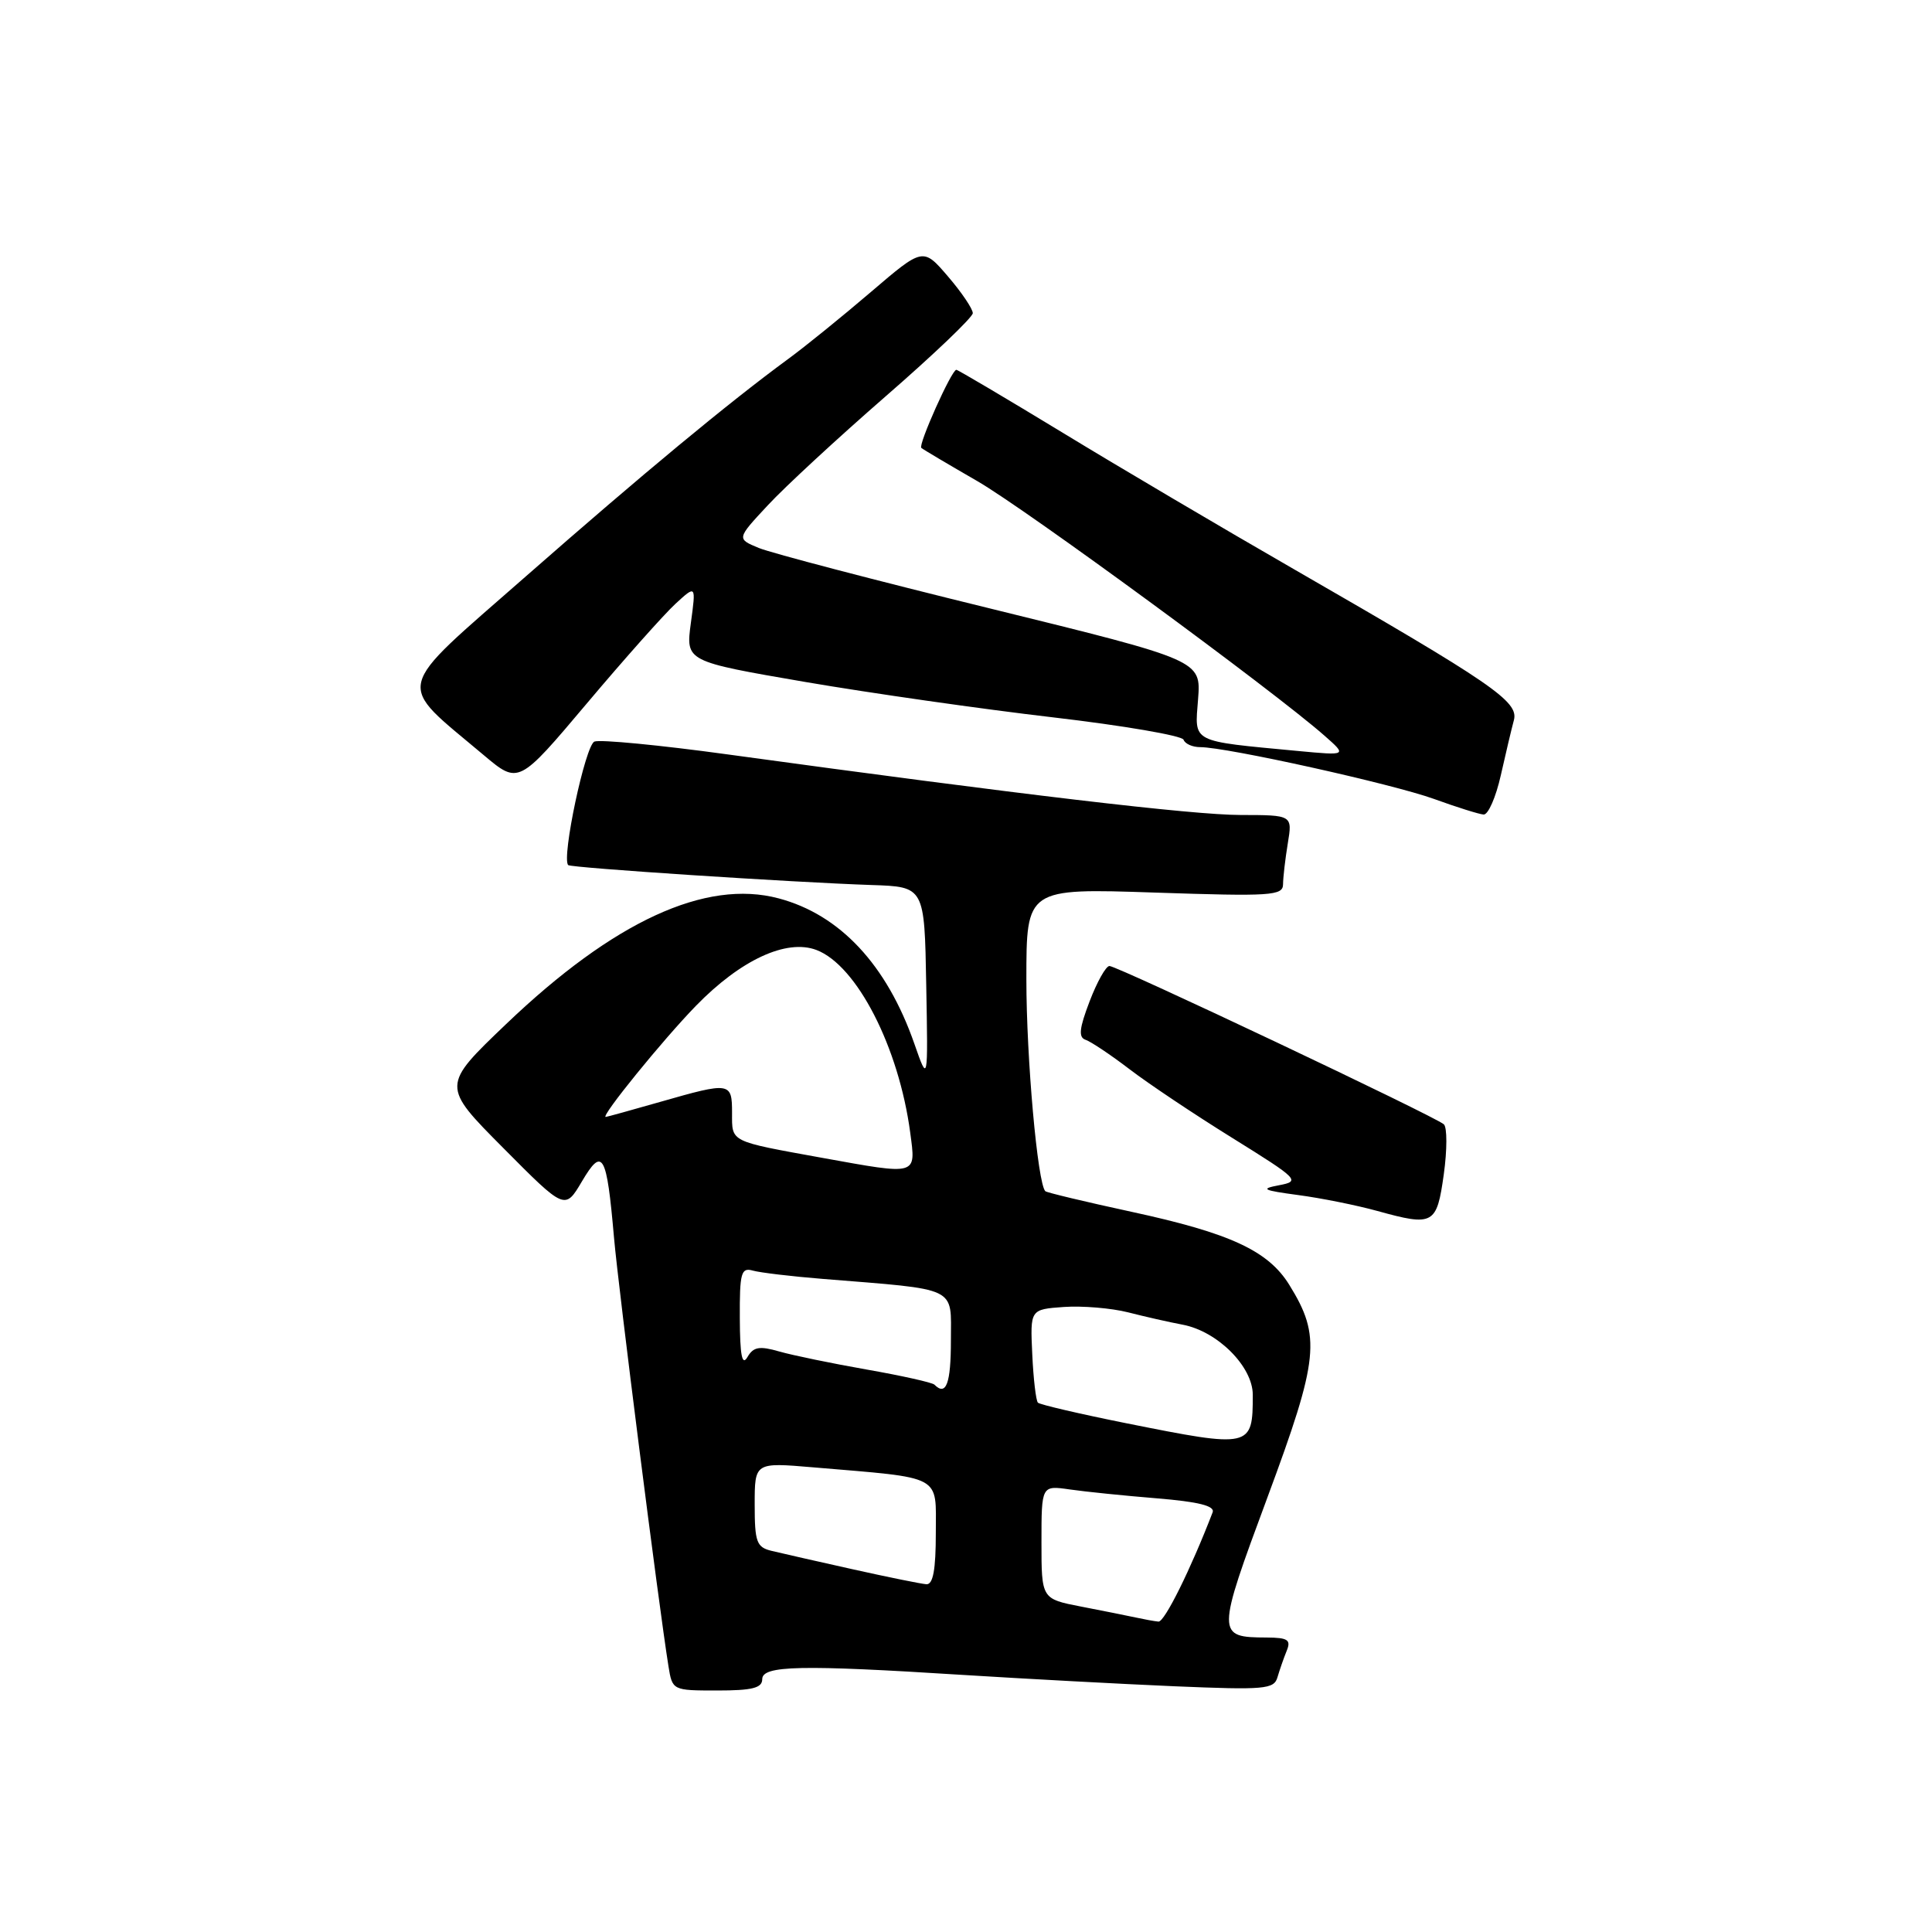 <?xml version="1.0" encoding="UTF-8" standalone="no"?>
<!DOCTYPE svg PUBLIC "-//W3C//DTD SVG 1.1//EN" "http://www.w3.org/Graphics/SVG/1.1/DTD/svg11.dtd" >
<svg xmlns="http://www.w3.org/2000/svg" xmlns:xlink="http://www.w3.org/1999/xlink" version="1.1" viewBox="0 0 256 256">
 <g >
 <path fill="currentColor"
d=" M 101.00 222.50 C 101.00 220.68 106.06 220.57 127.67 221.94 C 135.83 222.45 148.41 223.13 155.63 223.44 C 167.56 223.94 168.81 223.84 169.27 222.25 C 169.55 221.29 170.10 219.71 170.49 218.75 C 171.09 217.29 170.66 217.00 167.86 216.98 C 161.16 216.95 161.16 216.69 167.95 198.39 C 174.77 180.01 175.07 177.09 170.85 170.27 C 168.06 165.74 163.02 163.40 149.93 160.57 C 143.83 159.25 138.69 158.02 138.51 157.84 C 137.48 156.80 136.00 140.20 136.00 129.78 C 136.00 117.70 136.00 117.70 153.00 118.27 C 168.45 118.79 170.00 118.69 170.01 117.17 C 170.02 116.25 170.30 113.81 170.64 111.75 C 171.26 108.00 171.26 108.00 164.38 107.99 C 157.99 107.98 135.47 105.32 96.32 99.95 C 87.43 98.73 79.53 97.97 78.77 98.26 C 77.56 98.72 74.38 113.71 75.29 114.63 C 75.66 114.99 105.06 116.92 115.50 117.27 C 122.50 117.50 122.50 117.50 122.73 130.50 C 122.97 143.50 122.97 143.50 121.16 138.31 C 117.51 127.85 111.31 121.20 103.18 119.04 C 93.50 116.46 81.31 122.08 67.07 135.69 C 58.50 143.88 58.50 143.88 66.68 152.11 C 74.86 160.35 74.86 160.35 77.11 156.54 C 79.85 151.90 80.39 152.85 81.36 164.00 C 81.95 170.76 87.28 212.71 88.57 220.75 C 89.09 223.99 89.10 224.00 95.05 224.00 C 99.67 224.00 101.00 223.67 101.00 222.50 Z  M 191.31 155.60 C 191.76 152.37 191.76 149.39 191.32 148.98 C 190.20 147.95 148.06 128.00 147.01 128.00 C 146.54 128.00 145.36 130.11 144.38 132.68 C 143.00 136.29 142.88 137.46 143.85 137.78 C 144.55 138.02 147.16 139.76 149.66 141.67 C 152.15 143.58 158.30 147.69 163.33 150.81 C 172.08 156.25 172.34 156.51 169.48 157.05 C 166.94 157.53 167.32 157.72 172.01 158.35 C 175.04 158.75 179.76 159.70 182.51 160.46 C 189.95 162.52 190.38 162.28 191.31 155.60 Z  M 198.86 102.75 C 199.51 99.86 200.29 96.56 200.60 95.42 C 201.25 92.95 197.81 90.60 171.50 75.45 C 162.15 70.07 148.33 61.92 140.80 57.33 C 133.26 52.75 126.92 49.00 126.72 49.00 C 126.09 49.00 121.63 58.97 122.08 59.35 C 122.31 59.55 125.65 61.53 129.50 63.75 C 135.99 67.50 168.67 91.47 175.50 97.48 C 178.50 100.12 178.50 100.12 172.00 99.51 C 157.64 98.15 158.30 98.49 158.75 92.65 C 159.15 87.50 159.15 87.50 131.33 80.66 C 116.02 76.91 102.17 73.28 100.55 72.61 C 97.60 71.39 97.60 71.39 101.74 66.95 C 104.01 64.50 111.05 58.00 117.37 52.50 C 123.70 47.00 128.88 42.05 128.90 41.50 C 128.91 40.95 127.44 38.76 125.62 36.64 C 122.31 32.78 122.31 32.78 115.41 38.68 C 111.61 41.93 106.70 45.91 104.50 47.52 C 96.50 53.39 85.17 62.78 69.68 76.37 C 51.91 91.97 52.34 90.15 64.10 100.06 C 68.71 103.94 68.71 103.94 77.75 93.22 C 82.72 87.32 88.01 81.38 89.51 80.00 C 92.23 77.50 92.23 77.50 91.54 82.57 C 90.86 87.64 90.86 87.64 106.68 90.36 C 115.38 91.85 130.15 93.96 139.50 95.05 C 148.85 96.14 156.65 97.48 156.83 98.02 C 157.02 98.56 158.01 99.00 159.03 99.00 C 162.53 99.00 184.48 103.87 190.00 105.86 C 193.03 106.96 195.99 107.89 196.59 107.93 C 197.19 107.97 198.21 105.64 198.86 102.75 Z  M 150.50 214.33 C 149.40 214.09 146.14 213.44 143.25 212.88 C 138.00 211.86 138.00 211.86 138.00 204.34 C 138.00 196.82 138.00 196.82 141.75 197.36 C 143.81 197.66 149.02 198.19 153.32 198.54 C 158.80 198.99 161.01 199.54 160.68 200.39 C 157.79 207.91 154.30 214.96 153.50 214.87 C 152.95 214.82 151.60 214.57 150.50 214.33 Z  M 113.00 207.94 C 108.33 206.90 103.49 205.80 102.25 205.50 C 100.25 205.02 100.00 204.34 100.00 199.36 C 100.00 193.77 100.00 193.77 107.75 194.43 C 125.11 195.90 124.00 195.31 124.00 203.11 C 124.00 208.00 123.64 209.98 122.75 209.92 C 122.06 209.87 117.67 208.98 113.00 207.94 Z  M 149.25 188.59 C 143.07 187.35 137.79 186.12 137.53 185.86 C 137.27 185.60 136.93 182.71 136.78 179.44 C 136.50 173.50 136.50 173.50 140.97 173.18 C 143.43 173.01 147.25 173.33 149.47 173.89 C 151.69 174.46 154.95 175.20 156.72 175.53 C 161.34 176.41 166.00 181.08 166.00 184.82 C 166.00 191.86 165.80 191.90 149.25 188.59 Z  M 123.81 183.47 C 123.52 183.19 119.51 182.29 114.89 181.48 C 110.28 180.67 105.04 179.59 103.26 179.08 C 100.63 178.32 99.83 178.46 99.04 179.82 C 98.33 181.04 98.05 179.62 98.03 174.68 C 98.00 168.66 98.20 167.92 99.75 168.36 C 100.71 168.63 104.88 169.13 109.00 169.46 C 127.16 170.93 126.00 170.38 126.00 177.59 C 126.00 183.34 125.37 185.04 123.81 183.47 Z  M 109.00 153.43 C 96.59 151.18 97.00 151.38 97.00 147.48 C 97.00 143.38 96.79 143.34 87.50 146.00 C 83.65 147.10 80.40 148.00 80.26 148.00 C 79.53 148.00 87.83 137.78 92.22 133.27 C 98.15 127.18 104.22 124.37 108.19 125.88 C 113.54 127.92 119.10 138.76 120.61 150.09 C 121.37 155.81 121.68 155.72 109.00 153.43 Z "/>
</g>
</svg>